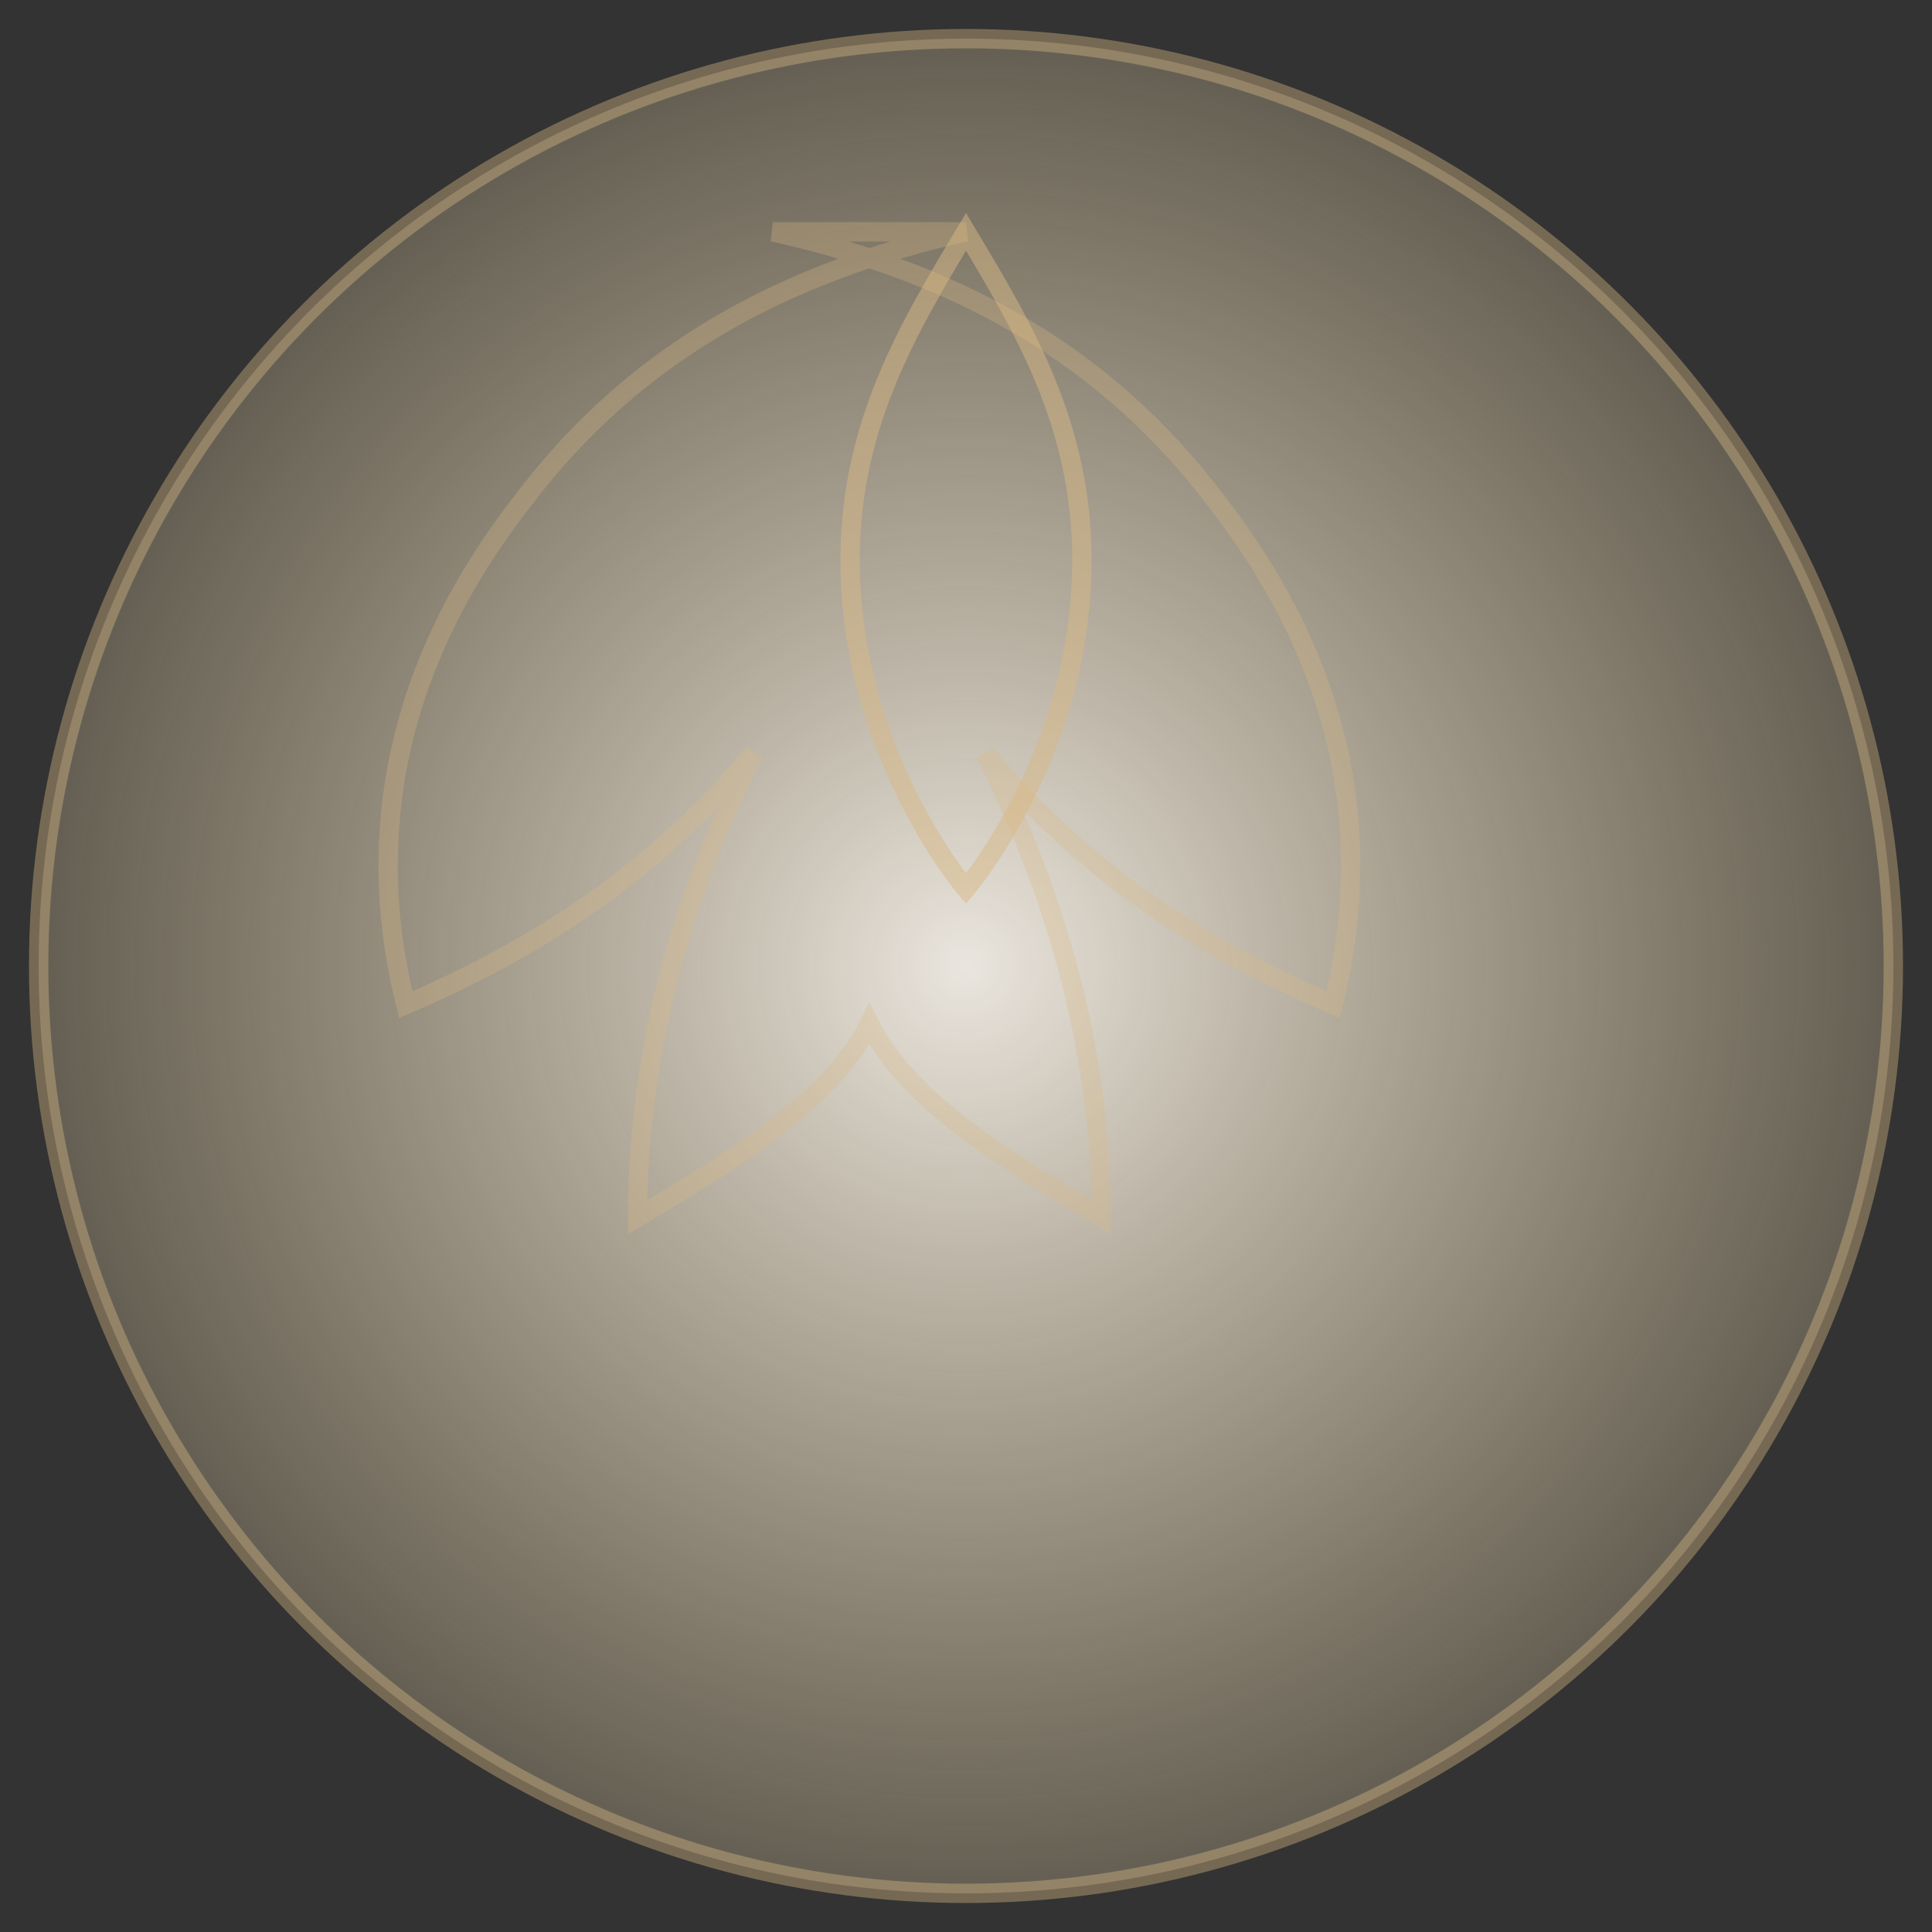 <svg xmlns="http://www.w3.org/2000/svg" viewBox="0 0 200 200" fill="none"><rect x="0" y="0" width="200" height="200" fill="#333333" stroke="none"/><defs><radialGradient id="g" cx="50%" cy="50%" r="50%"><stop offset="0%" stop-color="#fef9f1" stop-opacity="0.9"/><stop offset="100%" stop-color="#f3ddaf" stop-opacity="0.25"/></radialGradient></defs><circle cx="100" cy="100" r="96" fill="url(#g)" stroke="#d9b984" stroke-opacity="0.4" stroke-width="2"/><path d="M100 24c-6 10-12 20-12 34 0 20 12 34 12 34s12-14 12-34c0-14-6-24-12-34z" fill="none" stroke="#d9b984" stroke-width="2" stroke-opacity="0.5"/><path d="M100 24c-18 4-34 12-46 28-14 18-16 36-12 52 14-6 26-14 36-26-8 16-12 32-12 48 10-6 20-12 24-20 4 8 14 14 24 20 0-16-4-32-12-48 10 12 22 20 36 26 4-16 2-34-12-52-12-16-28-24-46-28z" fill="none" stroke="#d9b984" stroke-width="2" stroke-opacity="0.3"/></svg>